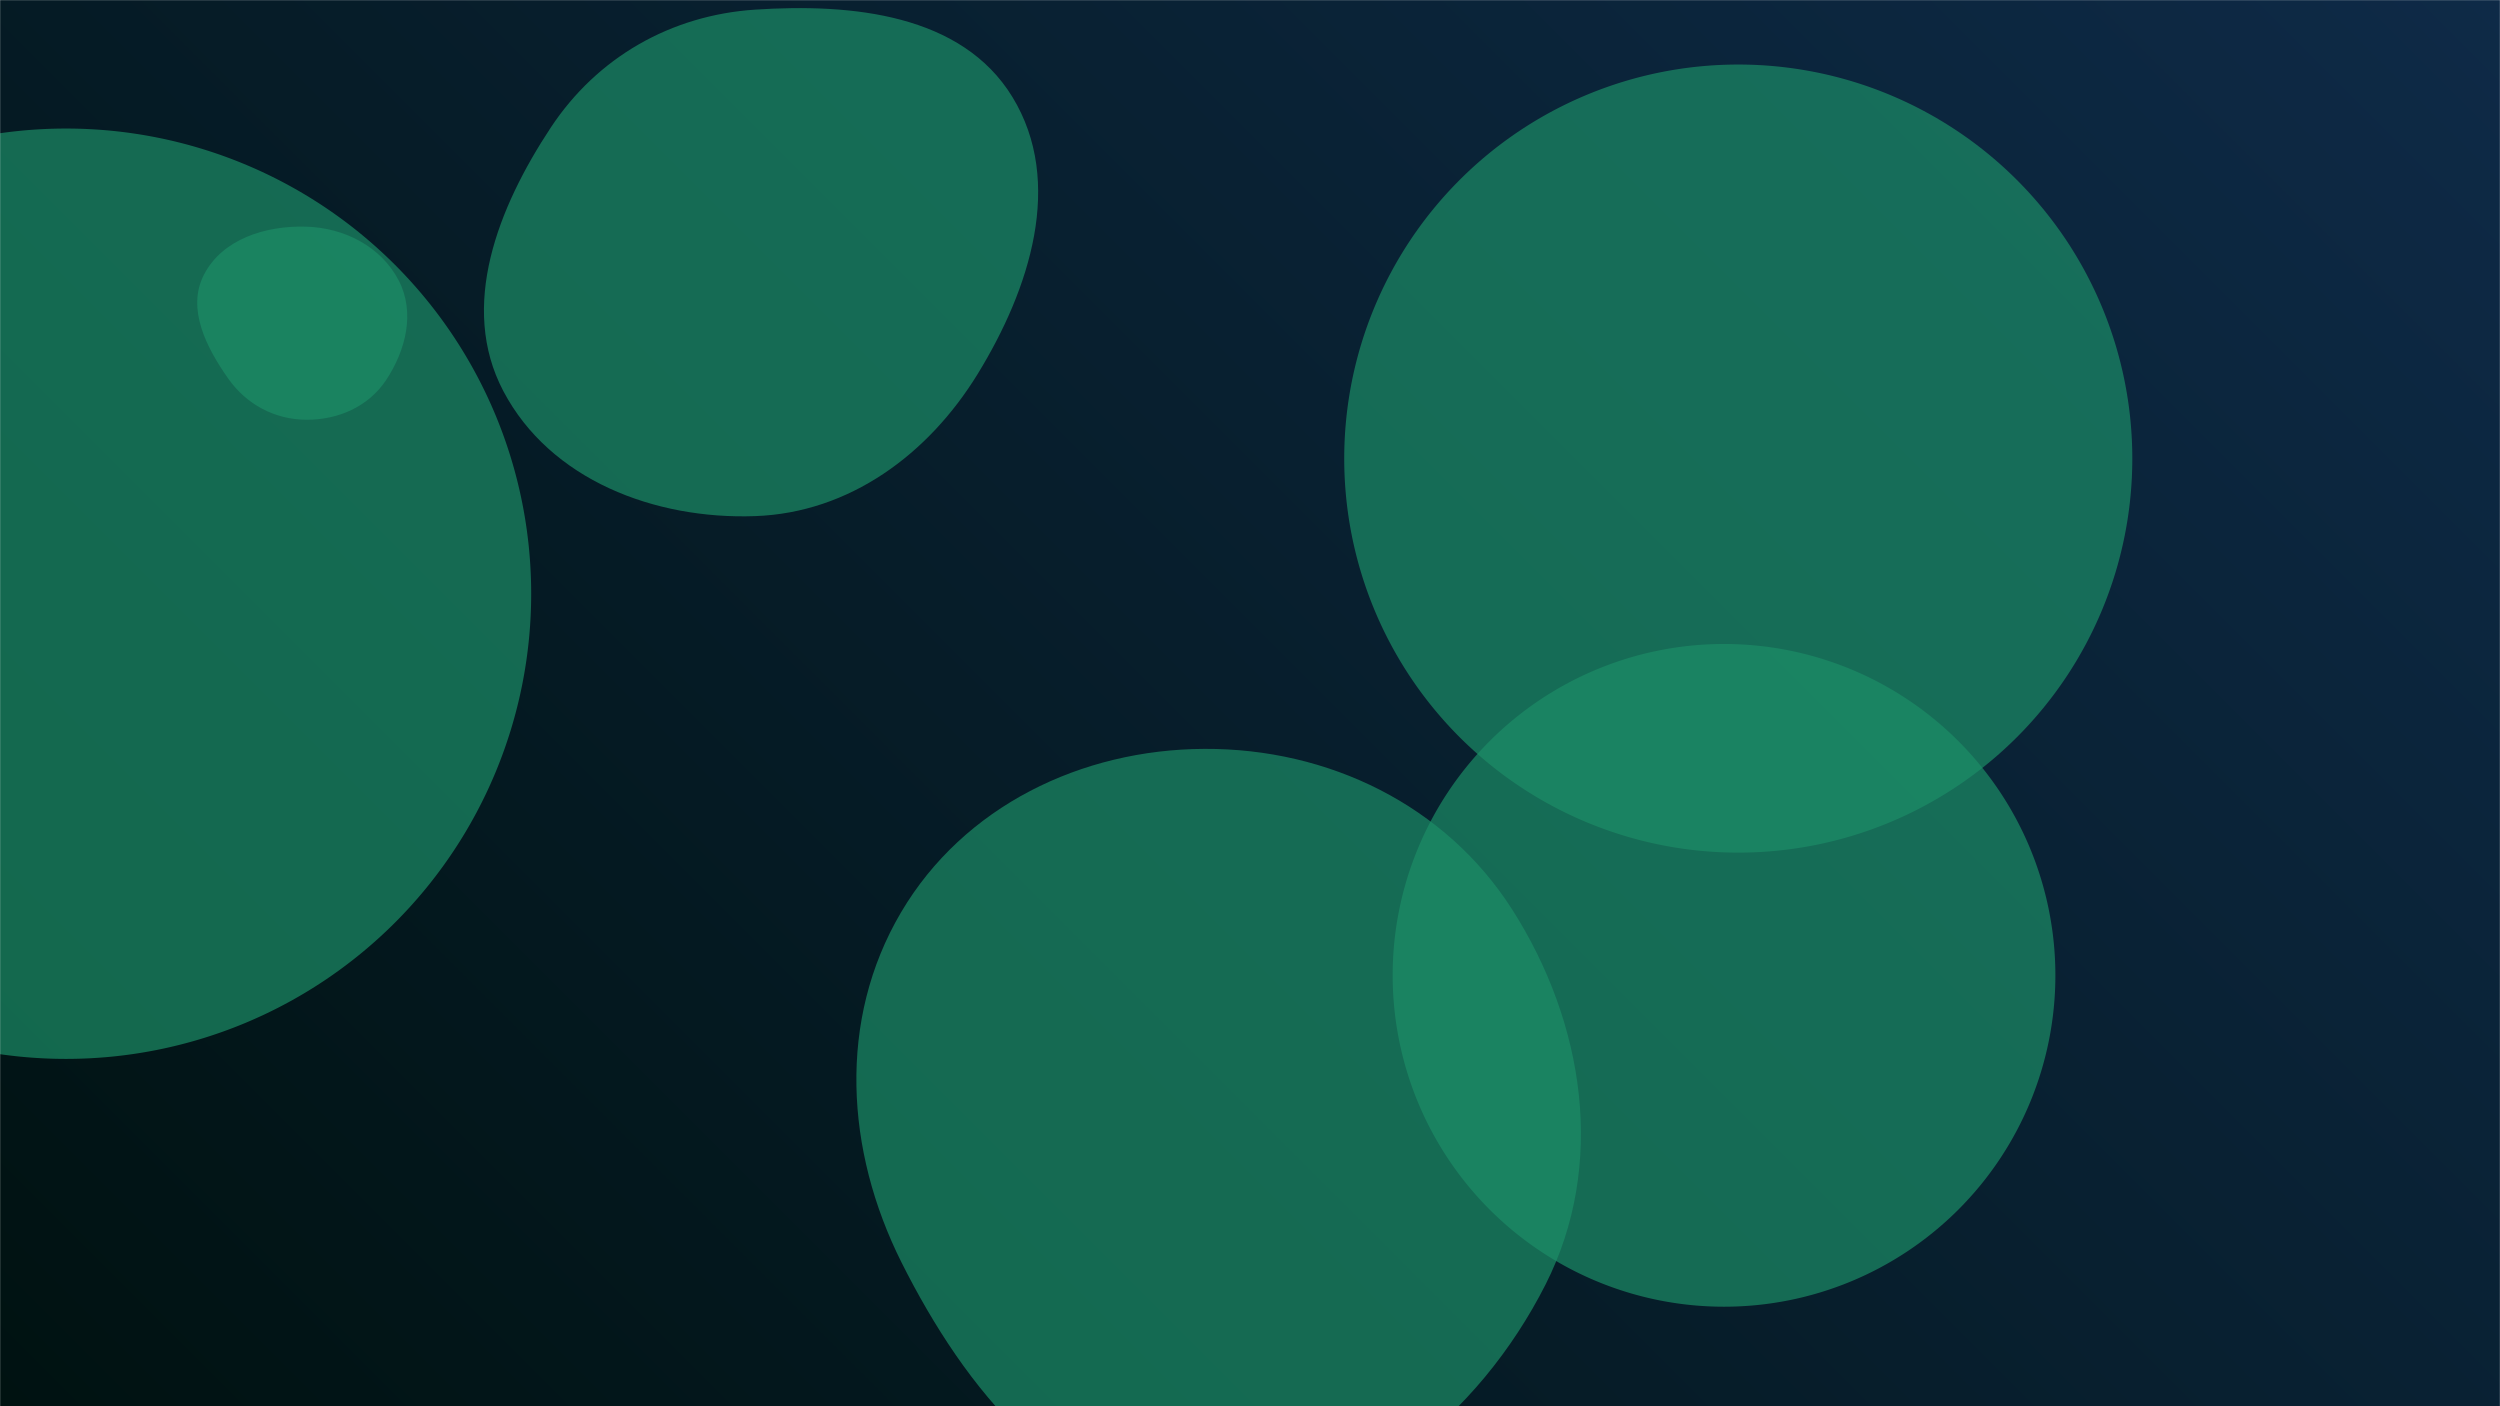 <svg xmlns="http://www.w3.org/2000/svg" version="1.1" xmlns:xlink="http://www.w3.org/1999/xlink" xmlns:svgjs="http://svgjs.com/svgjs" width="1920" height="1080" preserveAspectRatio="none" viewBox="0 0 1920 1080"><g mask="url(&quot;#SvgjsMask1696&quot;)" fill="none"><rect width="1920" height="1080" x="0" y="0" fill="url(#SvgjsLinearGradient1697)"></rect><path d="M1032.37 352.19 a302.62 302.62 0 1 0 605.24 0 a302.62 302.62 0 1 0 -605.24 0z" fill="rgba(28, 142, 103, 0.69)" class="triangle-float1"></path><path d="M579.975,396.374C652.358,393.783,712.938,348.978,750.832,287.253C790.905,221.978,817.464,139.91,777.553,74.536C738.705,10.904,654.366,2.473,579.975,7.391C515.365,11.662,458.678,43.945,422.994,97.976C382.518,159.262,352.335,235.294,386.53,300.294C422.457,368.586,502.858,399.134,579.975,396.374" fill="rgba(28, 142, 103, 0.69)" class="triangle-float3"></path><path d="M-306.57 455.98 a357.26 357.26 0 1 0 714.52 0 a357.26 357.26 0 1 0 -714.52 0z" fill="rgba(28, 142, 103, 0.69)" class="triangle-float1"></path><path d="M234.98,322.373C259.489,322.594,282.902,312.375,296.48,291.969C311.766,268.996,318.954,239.813,306.193,215.347C292.593,189.273,264.377,174.883,234.98,174.063C203.989,173.198,170.627,183.557,156.535,211.172C143.235,237.236,158.502,266.968,175.369,290.878C189.254,310.561,210.894,322.156,234.98,322.373" fill="rgba(28, 142, 103, 0.69)" class="triangle-float3"></path><path d="M1069.57 749.07 a254.48 254.48 0 1 0 508.96 0 a254.48 254.48 0 1 0 -508.96 0z" fill="rgba(28, 142, 103, 0.69)" class="triangle-float3"></path><path d="M925.055,1165.332C1038.318,1169.202,1135.798,1087.542,1187.019,986.449C1233.665,894.386,1216.927,785.751,1161.486,698.701C1110.286,618.311,1020.364,574.733,925.055,575.13C830.488,575.524,740.066,619.207,692.014,700.657C643.201,783.396,649.3,883.676,692.366,969.547C741.071,1066.662,816.474,1161.622,925.055,1165.332" fill="rgba(28, 142, 103, 0.69)" class="triangle-float2"></path></g><defs><mask id="SvgjsMask1696"><rect width="1920" height="1080" fill="#ffffff"></rect></mask><linearGradient x1="89.06%" y1="-19.44%" x2="10.94%" y2="119.44%" gradientUnits="userSpaceOnUse" id="SvgjsLinearGradient1697"><stop stop-color="#0e2a47" offset="0"></stop><stop stop-color="rgba(0, 18, 17, 1)" offset="1"></stop></linearGradient><style>
            @keyframes float1 {
                0%{transform: translate(0, 0)}
                50%{transform: translate(-10px, 0)}
                100%{transform: translate(0, 0)}
            }

            .triangle-float1 {
                animation: float1 5s infinite;
            }

            @keyframes float2 {
                0%{transform: translate(0, 0)}
                50%{transform: translate(-5px, -5px)}
                100%{transform: translate(0, 0)}
            }

            .triangle-float2 {
                animation: float2 4s infinite;
            }

            @keyframes float3 {
                0%{transform: translate(0, 0)}
                50%{transform: translate(0, -10px)}
                100%{transform: translate(0, 0)}
            }

            .triangle-float3 {
                animation: float3 6s infinite;
            }
        </style></defs></svg>